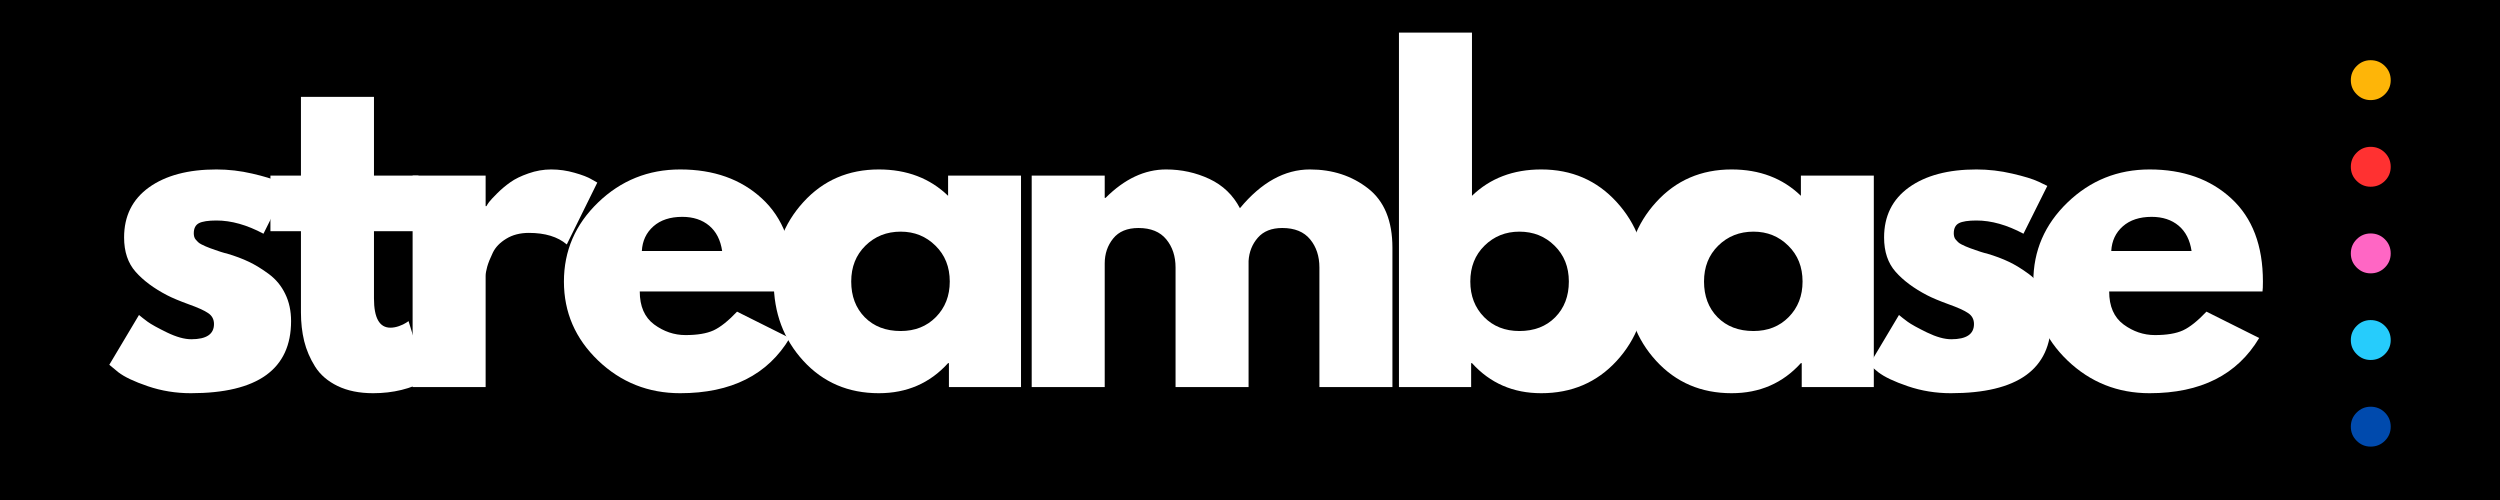 <svg xmlns="http://www.w3.org/2000/svg" xmlns:xlink="http://www.w3.org/1999/xlink" width="500" zoomAndPan="magnify" viewBox="0 0 375 75" height="100" preserveAspectRatio="xMidYMid meet" version="1.0"><defs><g/></defs><rect x="-37.5" width="450" fill="#ffffff" y="-7.5" height="90" fill-opacity="1"/><rect x="-37.5" width="450" fill="#000000" y="-7.5" height="90" fill-opacity="1"/><g fill="#ffffff" fill-opacity="1"><g transform="translate(14.973, 58.059)"><g><path d="M 17.5 -32.641 C 19.312 -32.641 21.102 -32.43 22.875 -32.016 C 24.645 -31.609 25.961 -31.203 26.828 -30.797 L 28.125 -30.172 L 24.547 -23 C 22.078 -24.32 19.727 -24.984 17.5 -24.984 C 16.258 -24.984 15.379 -24.848 14.859 -24.578 C 14.348 -24.305 14.094 -23.801 14.094 -23.062 C 14.094 -22.895 14.113 -22.727 14.156 -22.562 C 14.195 -22.395 14.281 -22.238 14.406 -22.094 C 14.531 -21.957 14.645 -21.836 14.75 -21.734 C 14.852 -21.629 15.023 -21.516 15.266 -21.391 C 15.516 -21.266 15.711 -21.172 15.859 -21.109 C 16.004 -21.047 16.238 -20.953 16.562 -20.828 C 16.895 -20.711 17.145 -20.625 17.312 -20.562 C 17.477 -20.5 17.754 -20.406 18.141 -20.281 C 18.535 -20.156 18.836 -20.07 19.047 -20.031 C 20.316 -19.656 21.426 -19.238 22.375 -18.781 C 23.32 -18.332 24.32 -17.719 25.375 -16.938 C 26.426 -16.156 27.238 -15.164 27.812 -13.969 C 28.395 -12.781 28.688 -11.422 28.688 -9.891 C 28.688 -2.68 23.676 0.922 13.656 0.922 C 11.395 0.922 9.242 0.57 7.203 -0.125 C 5.16 -0.82 3.688 -1.52 2.781 -2.219 L 1.422 -3.344 L 5.875 -10.812 C 6.207 -10.531 6.641 -10.191 7.172 -9.797 C 7.703 -9.41 8.672 -8.875 10.078 -8.188 C 11.484 -7.508 12.695 -7.172 13.719 -7.172 C 15.988 -7.172 17.125 -7.93 17.125 -9.453 C 17.125 -10.16 16.832 -10.707 16.25 -11.094 C 15.676 -11.488 14.695 -11.93 13.312 -12.422 C 11.938 -12.922 10.859 -13.375 10.078 -13.781 C 8.098 -14.812 6.531 -15.977 5.375 -17.281 C 4.219 -18.582 3.641 -20.301 3.641 -22.438 C 3.641 -25.656 4.883 -28.16 7.375 -29.953 C 9.875 -31.742 13.25 -32.641 17.5 -32.641 Z M 17.5 -32.641 "/></g></g></g><g fill="#ffffff" fill-opacity="1"><g transform="translate(39.58, 58.059)"><g><path d="M 5.562 -31.719 L 5.562 -43.531 L 16.516 -43.531 L 16.516 -31.719 L 23.188 -31.719 L 23.188 -23.375 L 16.516 -23.375 L 16.516 -13.297 C 16.516 -10.367 17.336 -8.906 18.984 -8.906 C 19.391 -8.906 19.816 -8.984 20.266 -9.141 C 20.723 -9.305 21.078 -9.473 21.328 -9.641 L 21.703 -9.891 L 24.422 -1.047 C 22.066 0.266 19.391 0.922 16.391 0.922 C 14.328 0.922 12.551 0.562 11.062 -0.156 C 9.582 -0.875 8.457 -1.844 7.688 -3.062 C 6.926 -4.281 6.379 -5.555 6.047 -6.891 C 5.723 -8.234 5.562 -9.664 5.562 -11.188 L 5.562 -23.375 L 0.984 -23.375 L 0.984 -31.719 Z M 5.562 -31.719 "/></g></g></g><g fill="#ffffff" fill-opacity="1"><g transform="translate(58.189, 58.059)"><g><path d="M 3.703 0 L 3.703 -31.719 L 14.656 -31.719 L 14.656 -27.141 L 14.781 -27.141 C 14.863 -27.305 14.992 -27.508 15.172 -27.75 C 15.359 -28 15.758 -28.43 16.375 -29.047 C 17 -29.672 17.66 -30.227 18.359 -30.719 C 19.055 -31.219 19.961 -31.66 21.078 -32.047 C 22.191 -32.441 23.328 -32.641 24.484 -32.641 C 25.68 -32.641 26.852 -32.473 28 -32.141 C 29.156 -31.816 30.004 -31.488 30.547 -31.156 L 31.406 -30.672 L 26.828 -21.391 C 25.473 -22.547 23.578 -23.125 21.141 -23.125 C 19.828 -23.125 18.695 -22.832 17.75 -22.25 C 16.801 -21.676 16.129 -20.977 15.734 -20.156 C 15.336 -19.332 15.055 -18.629 14.891 -18.047 C 14.734 -17.473 14.656 -17.02 14.656 -16.688 L 14.656 0 Z M 3.703 0 "/></g></g></g><g fill="#ffffff" fill-opacity="1"><g transform="translate(83.167, 58.059)"><g><path d="M 35.797 -14.344 L 12.797 -14.344 C 12.797 -12.113 13.516 -10.461 14.953 -9.391 C 16.398 -8.328 17.969 -7.797 19.656 -7.797 C 21.426 -7.797 22.828 -8.031 23.859 -8.5 C 24.891 -8.977 26.066 -9.914 27.391 -11.312 L 35.297 -7.359 C 32.004 -1.836 26.523 0.922 18.859 0.922 C 14.078 0.922 9.973 -0.711 6.547 -3.984 C 3.129 -7.266 1.422 -11.211 1.422 -15.828 C 1.422 -20.441 3.129 -24.395 6.547 -27.688 C 9.973 -30.988 14.078 -32.641 18.859 -32.641 C 23.891 -32.641 27.977 -31.188 31.125 -28.281 C 34.281 -25.375 35.859 -21.223 35.859 -15.828 C 35.859 -15.086 35.836 -14.594 35.797 -14.344 Z M 13.109 -20.406 L 25.156 -20.406 C 24.914 -22.051 24.27 -23.316 23.219 -24.203 C 22.164 -25.086 20.816 -25.531 19.172 -25.531 C 17.359 -25.531 15.914 -25.055 14.844 -24.109 C 13.77 -23.16 13.191 -21.926 13.109 -20.406 Z M 13.109 -20.406 "/></g></g></g><g fill="#ffffff" fill-opacity="1"><g transform="translate(114.636, 58.059)"><g><path d="M 5.875 -3.922 C 2.906 -7.16 1.422 -11.129 1.422 -15.828 C 1.422 -20.523 2.906 -24.5 5.875 -27.75 C 8.844 -31.008 12.613 -32.641 17.188 -32.641 C 21.395 -32.641 24.859 -31.32 27.578 -28.688 L 27.578 -31.719 L 38.516 -31.719 L 38.516 0 L 27.703 0 L 27.703 -3.594 L 27.578 -3.594 C 24.859 -0.582 21.395 0.922 17.188 0.922 C 12.613 0.922 8.844 -0.691 5.875 -3.922 Z M 15.172 -21.203 C 13.754 -19.805 13.047 -18.016 13.047 -15.828 C 13.047 -13.641 13.723 -11.852 15.078 -10.469 C 16.441 -9.094 18.238 -8.406 20.469 -8.406 C 22.613 -8.406 24.375 -9.102 25.75 -10.5 C 27.133 -11.906 27.828 -13.68 27.828 -15.828 C 27.828 -18.016 27.113 -19.805 25.688 -21.203 C 24.27 -22.609 22.531 -23.312 20.469 -23.312 C 18.363 -23.312 16.598 -22.609 15.172 -21.203 Z M 15.172 -21.203 "/></g></g></g><g fill="#ffffff" fill-opacity="1"><g transform="translate(151.052, 58.059)"><g><path d="M 3.703 0 L 3.703 -31.719 L 14.656 -31.719 L 14.656 -28.375 L 14.781 -28.375 C 17.625 -31.219 20.648 -32.641 23.859 -32.641 C 26.172 -32.641 28.336 -32.164 30.359 -31.219 C 32.379 -30.27 33.906 -28.805 34.938 -26.828 C 38.145 -30.703 41.645 -32.641 45.438 -32.641 C 48.82 -32.641 51.727 -31.691 54.156 -29.797 C 56.594 -27.898 57.812 -24.93 57.812 -20.891 L 57.812 0 L 46.859 0 L 46.859 -17.938 C 46.859 -19.625 46.395 -21.031 45.469 -22.156 C 44.539 -23.289 43.148 -23.859 41.297 -23.859 C 39.691 -23.859 38.469 -23.375 37.625 -22.406 C 36.781 -21.438 36.316 -20.273 36.234 -18.922 L 36.234 0 L 25.281 0 L 25.281 -17.938 C 25.281 -19.625 24.816 -21.031 23.891 -22.156 C 22.961 -23.289 21.57 -23.859 19.719 -23.859 C 18.031 -23.859 16.766 -23.332 15.922 -22.281 C 15.078 -21.238 14.656 -19.992 14.656 -18.547 L 14.656 0 Z M 3.703 0 "/></g></g></g><g fill="#ffffff" fill-opacity="1"><g transform="translate(206.14, 58.059)"><g><path d="M 36.359 -27.75 C 39.328 -24.5 40.812 -20.523 40.812 -15.828 C 40.812 -11.129 39.328 -7.16 36.359 -3.922 C 33.391 -0.691 29.617 0.922 25.047 0.922 C 20.836 0.922 17.375 -0.582 14.656 -3.594 L 14.531 -3.594 L 14.531 0 L 3.703 0 L 3.703 -53.172 L 14.656 -53.172 L 14.656 -28.688 C 17.375 -31.32 20.836 -32.641 25.047 -32.641 C 29.617 -32.641 33.391 -31.008 36.359 -27.75 Z M 27.141 -10.469 C 28.504 -11.852 29.188 -13.641 29.188 -15.828 C 29.188 -18.016 28.473 -19.805 27.047 -21.203 C 25.629 -22.609 23.867 -23.312 21.766 -23.312 C 19.703 -23.312 17.957 -22.609 16.531 -21.203 C 15.113 -19.805 14.406 -18.016 14.406 -15.828 C 14.406 -13.68 15.094 -11.906 16.469 -10.5 C 17.852 -9.102 19.617 -8.406 21.766 -8.406 C 23.992 -8.406 25.785 -9.094 27.141 -10.469 Z M 27.141 -10.469 "/></g></g></g><g fill="#ffffff" fill-opacity="1"><g transform="translate(242.556, 58.059)"><g><path d="M 5.875 -3.922 C 2.906 -7.16 1.422 -11.129 1.422 -15.828 C 1.422 -20.523 2.906 -24.5 5.875 -27.75 C 8.844 -31.008 12.613 -32.641 17.188 -32.641 C 21.395 -32.641 24.859 -31.32 27.578 -28.688 L 27.578 -31.719 L 38.516 -31.719 L 38.516 0 L 27.703 0 L 27.703 -3.594 L 27.578 -3.594 C 24.859 -0.582 21.395 0.922 17.188 0.922 C 12.613 0.922 8.844 -0.691 5.875 -3.922 Z M 15.172 -21.203 C 13.754 -19.805 13.047 -18.016 13.047 -15.828 C 13.047 -13.641 13.723 -11.852 15.078 -10.469 C 16.441 -9.094 18.238 -8.406 20.469 -8.406 C 22.613 -8.406 24.375 -9.102 25.75 -10.5 C 27.133 -11.906 27.828 -13.68 27.828 -15.828 C 27.828 -18.016 27.113 -19.805 25.688 -21.203 C 24.27 -22.609 22.531 -23.312 20.469 -23.312 C 18.363 -23.312 16.598 -22.609 15.172 -21.203 Z M 15.172 -21.203 "/></g></g></g><g fill="#ffffff" fill-opacity="1"><g transform="translate(278.972, 58.059)"><g><path d="M 17.5 -32.641 C 19.312 -32.641 21.102 -32.43 22.875 -32.016 C 24.645 -31.609 25.961 -31.203 26.828 -30.797 L 28.125 -30.172 L 24.547 -23 C 22.078 -24.32 19.727 -24.984 17.5 -24.984 C 16.258 -24.984 15.379 -24.848 14.859 -24.578 C 14.348 -24.305 14.094 -23.801 14.094 -23.062 C 14.094 -22.895 14.113 -22.727 14.156 -22.562 C 14.195 -22.395 14.281 -22.238 14.406 -22.094 C 14.531 -21.957 14.645 -21.836 14.75 -21.734 C 14.852 -21.629 15.023 -21.516 15.266 -21.391 C 15.516 -21.266 15.711 -21.172 15.859 -21.109 C 16.004 -21.047 16.238 -20.953 16.562 -20.828 C 16.895 -20.711 17.145 -20.625 17.312 -20.562 C 17.477 -20.5 17.754 -20.406 18.141 -20.281 C 18.535 -20.156 18.836 -20.07 19.047 -20.031 C 20.316 -19.656 21.426 -19.238 22.375 -18.781 C 23.32 -18.332 24.32 -17.719 25.375 -16.938 C 26.426 -16.156 27.238 -15.164 27.812 -13.969 C 28.395 -12.781 28.688 -11.422 28.688 -9.891 C 28.688 -2.68 23.676 0.922 13.656 0.922 C 11.395 0.922 9.242 0.57 7.203 -0.125 C 5.16 -0.82 3.688 -1.52 2.781 -2.219 L 1.422 -3.344 L 5.875 -10.812 C 6.207 -10.531 6.641 -10.191 7.172 -9.797 C 7.703 -9.41 8.672 -8.875 10.078 -8.188 C 11.484 -7.508 12.695 -7.172 13.719 -7.172 C 15.988 -7.172 17.125 -7.93 17.125 -9.453 C 17.125 -10.16 16.832 -10.707 16.25 -11.094 C 15.676 -11.488 14.695 -11.93 13.312 -12.422 C 11.938 -12.922 10.859 -13.375 10.078 -13.781 C 8.098 -14.812 6.531 -15.977 5.375 -17.281 C 4.219 -18.582 3.641 -20.301 3.641 -22.438 C 3.641 -25.656 4.883 -28.16 7.375 -29.953 C 9.875 -31.742 13.25 -32.641 17.5 -32.641 Z M 17.5 -32.641 "/></g></g></g><g fill="#ffffff" fill-opacity="1"><g transform="translate(303.579, 58.059)"><g><path d="M 35.797 -14.344 L 12.797 -14.344 C 12.797 -12.113 13.516 -10.461 14.953 -9.391 C 16.398 -8.328 17.969 -7.797 19.656 -7.797 C 21.426 -7.797 22.828 -8.031 23.859 -8.5 C 24.891 -8.977 26.066 -9.914 27.391 -11.312 L 35.297 -7.359 C 32.004 -1.836 26.523 0.922 18.859 0.922 C 14.078 0.922 9.973 -0.711 6.547 -3.984 C 3.129 -7.266 1.422 -11.211 1.422 -15.828 C 1.422 -20.441 3.129 -24.395 6.547 -27.688 C 9.973 -30.988 14.078 -32.641 18.859 -32.641 C 23.891 -32.641 27.977 -31.188 31.125 -28.281 C 34.281 -25.375 35.859 -21.223 35.859 -15.828 C 35.859 -15.086 35.836 -14.594 35.797 -14.344 Z M 13.109 -20.406 L 25.156 -20.406 C 24.914 -22.051 24.27 -23.316 23.219 -24.203 C 22.164 -25.086 20.816 -25.531 19.172 -25.531 C 17.359 -25.531 15.914 -25.055 14.844 -24.109 C 13.77 -23.16 13.191 -21.926 13.109 -20.406 Z M 13.109 -20.406 "/></g></g></g><g fill="#feb508" fill-opacity="1"><g transform="translate(351.046, 14.624)"><g><path d="M 4.547 -5.594 C 5.391 -5.594 6.102 -5.301 6.688 -4.719 C 7.27 -4.133 7.562 -3.426 7.562 -2.594 C 7.562 -1.77 7.27 -1.066 6.688 -0.484 C 6.102 0.098 5.391 0.391 4.547 0.391 C 3.734 0.391 3.035 0.098 2.453 -0.484 C 1.867 -1.066 1.578 -1.77 1.578 -2.594 C 1.578 -3.426 1.867 -4.133 2.453 -4.719 C 3.035 -5.301 3.734 -5.594 4.547 -5.594 Z M 4.547 -5.594 "/></g></g></g><g fill="#ff3131" fill-opacity="1"><g transform="translate(351.046, 27.618)"><g><path d="M 4.547 -5.594 C 5.391 -5.594 6.102 -5.301 6.688 -4.719 C 7.27 -4.133 7.562 -3.426 7.562 -2.594 C 7.562 -1.77 7.27 -1.066 6.688 -0.484 C 6.102 0.098 5.391 0.391 4.547 0.391 C 3.734 0.391 3.035 0.098 2.453 -0.484 C 1.867 -1.066 1.578 -1.77 1.578 -2.594 C 1.578 -3.426 1.867 -4.133 2.453 -4.719 C 3.035 -5.301 3.734 -5.594 4.547 -5.594 Z M 4.547 -5.594 "/></g></g></g><g fill="#ff66c4" fill-opacity="1"><g transform="translate(351.046, 40.612)"><g><path d="M 4.547 -5.594 C 5.391 -5.594 6.102 -5.301 6.688 -4.719 C 7.27 -4.133 7.562 -3.426 7.562 -2.594 C 7.562 -1.77 7.27 -1.066 6.688 -0.484 C 6.102 0.098 5.391 0.391 4.547 0.391 C 3.734 0.391 3.035 0.098 2.453 -0.484 C 1.867 -1.066 1.578 -1.77 1.578 -2.594 C 1.578 -3.426 1.867 -4.133 2.453 -4.719 C 3.035 -5.301 3.734 -5.594 4.547 -5.594 Z M 4.547 -5.594 "/></g></g></g><g fill="#26ccfc" fill-opacity="1"><g transform="translate(351.046, 53.606)"><g><path d="M 4.547 -5.594 C 5.391 -5.594 6.102 -5.301 6.688 -4.719 C 7.27 -4.133 7.562 -3.426 7.562 -2.594 C 7.562 -1.77 7.27 -1.066 6.688 -0.484 C 6.102 0.098 5.391 0.391 4.547 0.391 C 3.734 0.391 3.035 0.098 2.453 -0.484 C 1.867 -1.066 1.578 -1.77 1.578 -2.594 C 1.578 -3.426 1.867 -4.133 2.453 -4.719 C 3.035 -5.301 3.734 -5.594 4.547 -5.594 Z M 4.547 -5.594 "/></g></g></g><g fill="#004aad" fill-opacity="1"><g transform="translate(351.046, 66.601)"><g><path d="M 4.547 -5.594 C 5.391 -5.594 6.102 -5.301 6.688 -4.719 C 7.27 -4.133 7.562 -3.426 7.562 -2.594 C 7.562 -1.77 7.27 -1.066 6.688 -0.484 C 6.102 0.098 5.391 0.391 4.547 0.391 C 3.734 0.391 3.035 0.098 2.453 -0.484 C 1.867 -1.066 1.578 -1.77 1.578 -2.594 C 1.578 -3.426 1.867 -4.133 2.453 -4.719 C 3.035 -5.301 3.734 -5.594 4.547 -5.594 Z M 4.547 -5.594 "/></g></g></g></svg>